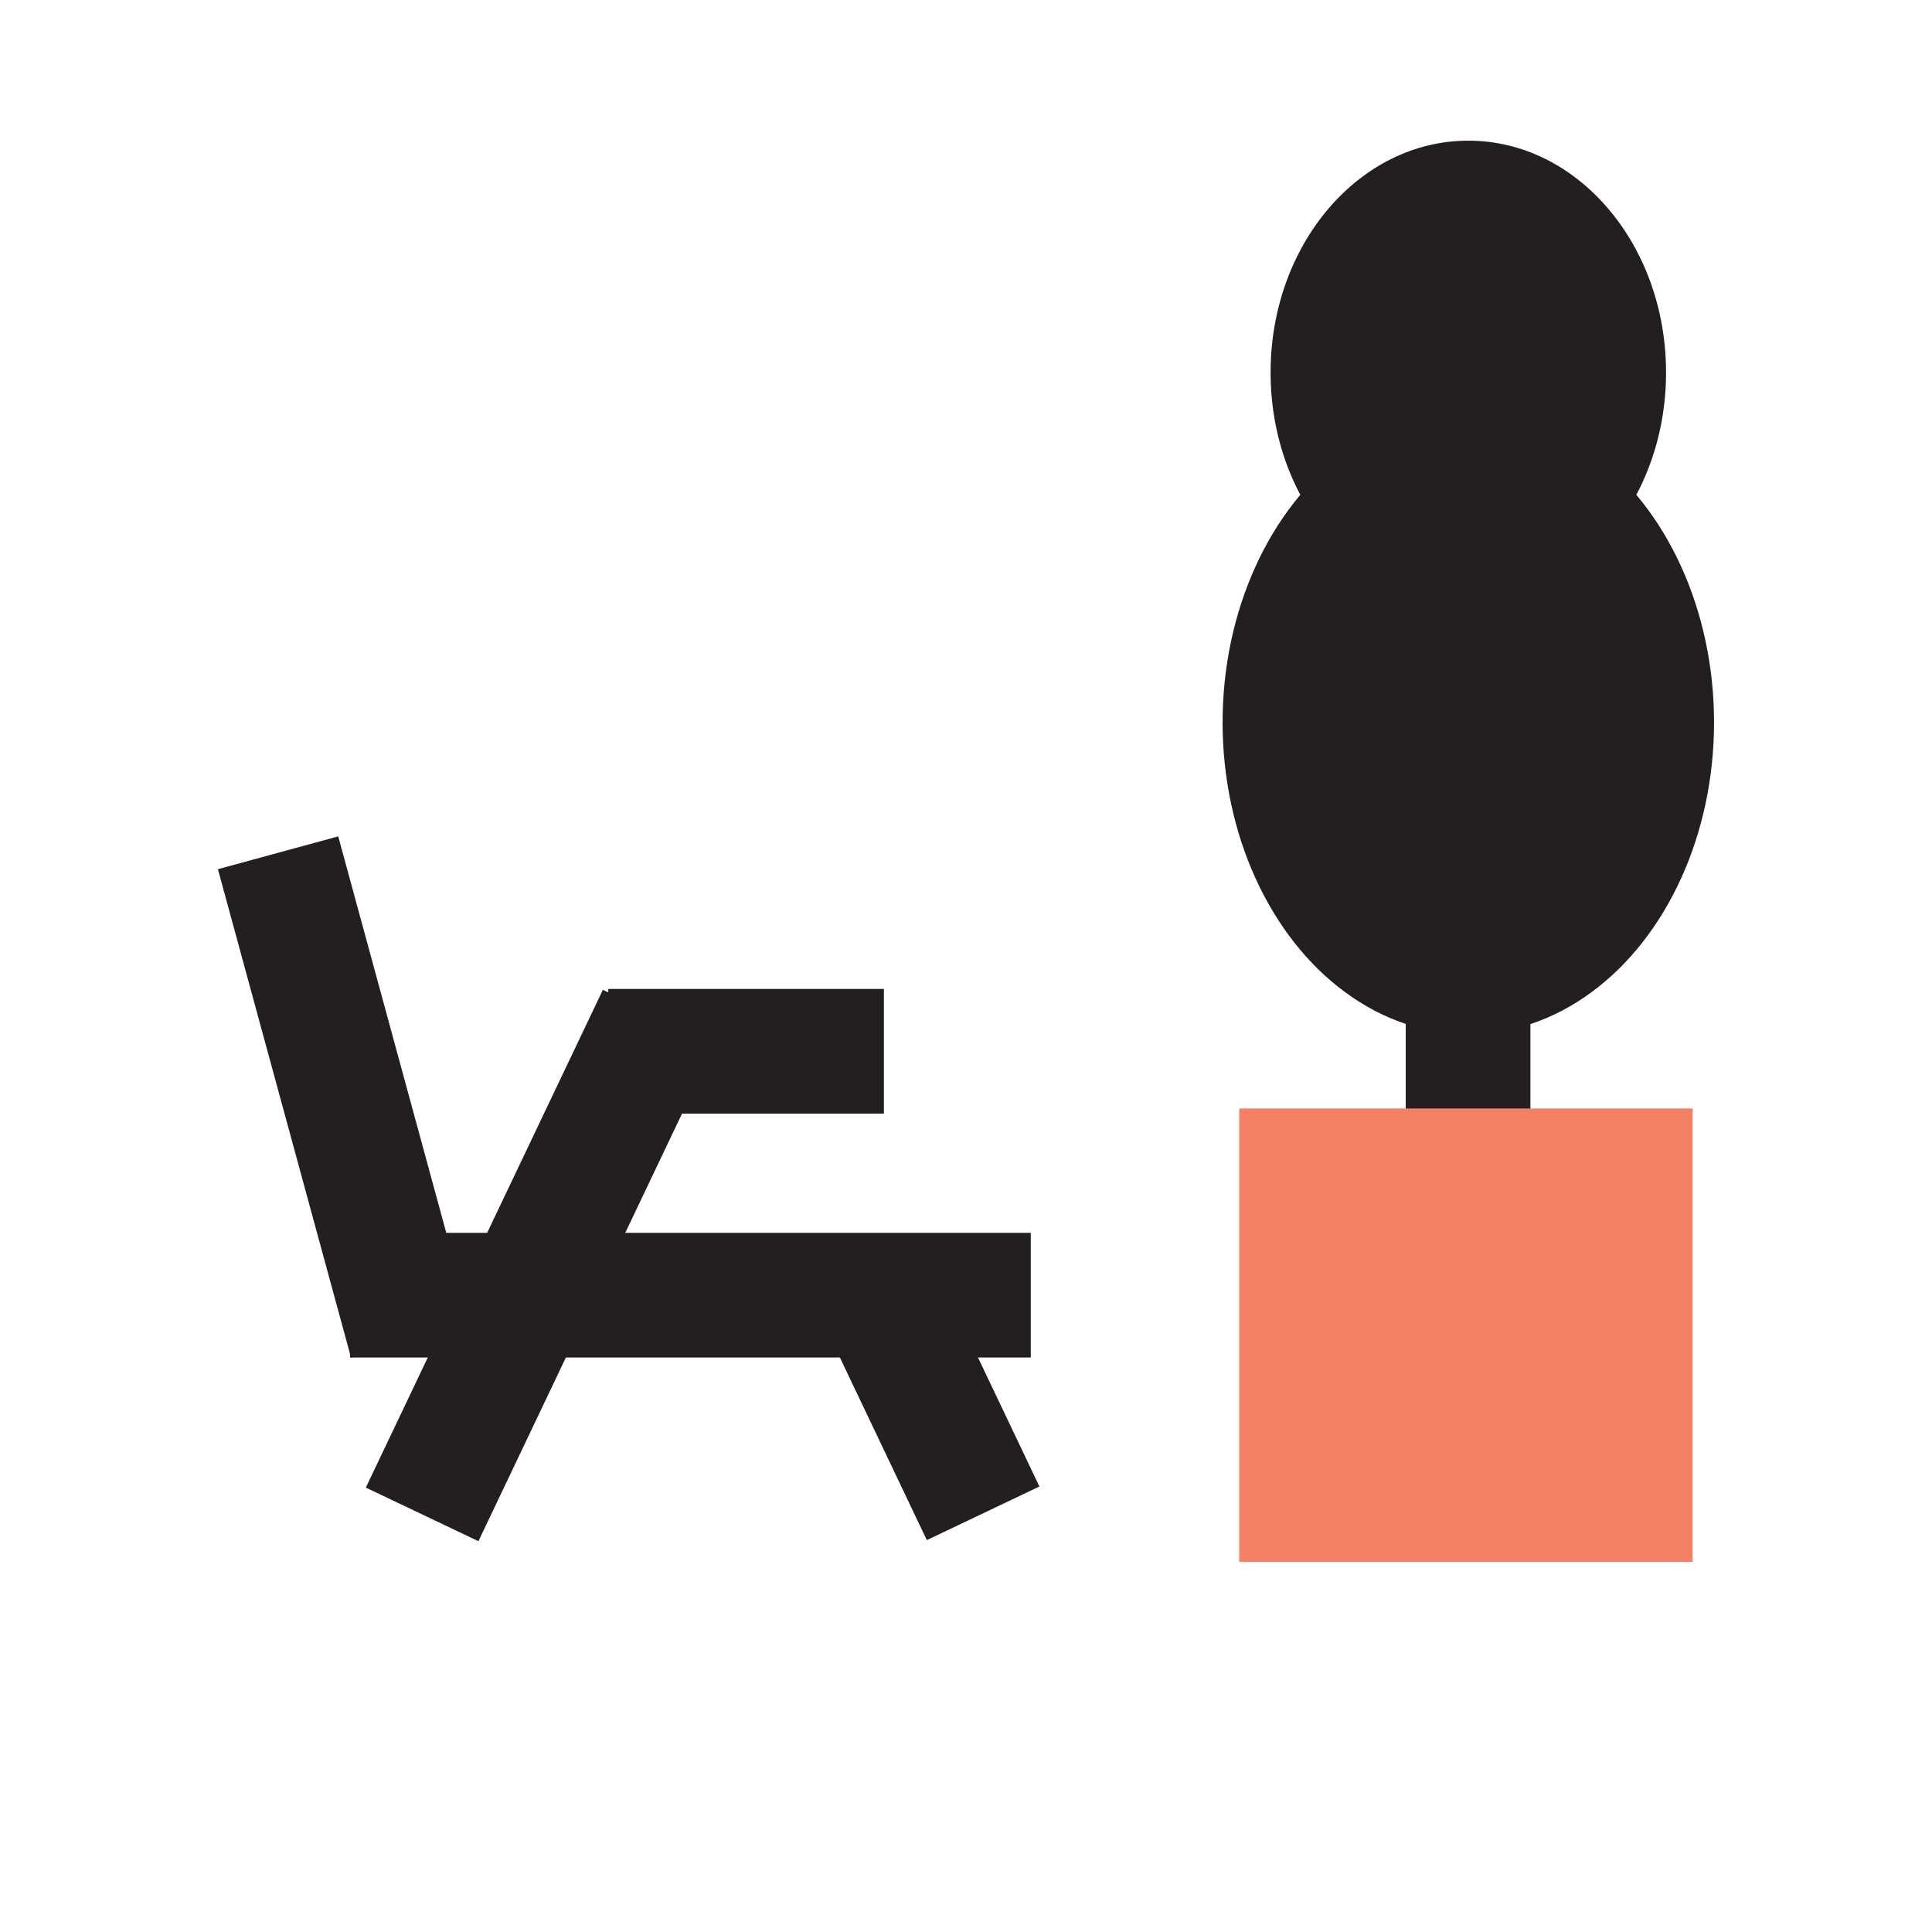 <?xml version="1.0" encoding="utf-8"?>
<!-- Generator: Adobe Illustrator 25.4.1, SVG Export Plug-In . SVG Version: 6.00 Build 0)  -->
<svg version="1.1" id="Layer_1" xmlns="http://www.w3.org/2000/svg" xmlns:xlink="http://www.w3.org/1999/xlink" x="0px" y="0px"
	 viewBox="0 0 64 64" style="enable-background:new 0 0 64 64;" xml:space="preserve">
<style type="text/css">
	.st0{fill:#231F20;}
	.st1{fill:#F48165;}
</style>
<g>
	
		<rect x="11.59" y="40.83" transform="matrix(-1 -1.224647e-16 1.224647e-16 -1 45.736 85.799)" class="st0" width="22.55" height="4.13"/>
	
		<rect x="37.36" y="38.39" transform="matrix(6.123234e-17 -1 1 6.123234e-17 8.177 89.094)" class="st0" width="22.55" height="4.13"/>
	
		<rect x="3.04" y="34.27" transform="matrix(0.263 0.965 -0.965 0.263 43.475 15.76)" class="st0" width="16.77" height="4.13"/>
	
		<rect x="8.78" y="39.83" transform="matrix(-0.43 0.903 -0.903 -0.43 63.442 43.764)" class="st0" width="18.26" height="4.13"/>
	
		<rect x="26.06" y="43.95" transform="matrix(0.43 0.903 -0.903 0.43 58.987 -1.433)" class="st0" width="9.13" height="4.13"/>
	<rect x="20.15" y="32.76" class="st0" width="9.13" height="4.13"/>
	<g>
		<ellipse class="st0" cx="48.64" cy="23.93" rx="8.14" ry="10.33"/>
		<ellipse class="st0" cx="48.64" cy="12.34" rx="6.55" ry="7.68"/>
	</g>
	<rect x="41.05" y="36.72" class="st1" width="15.02" height="15.02"/>
</g>
</svg>
